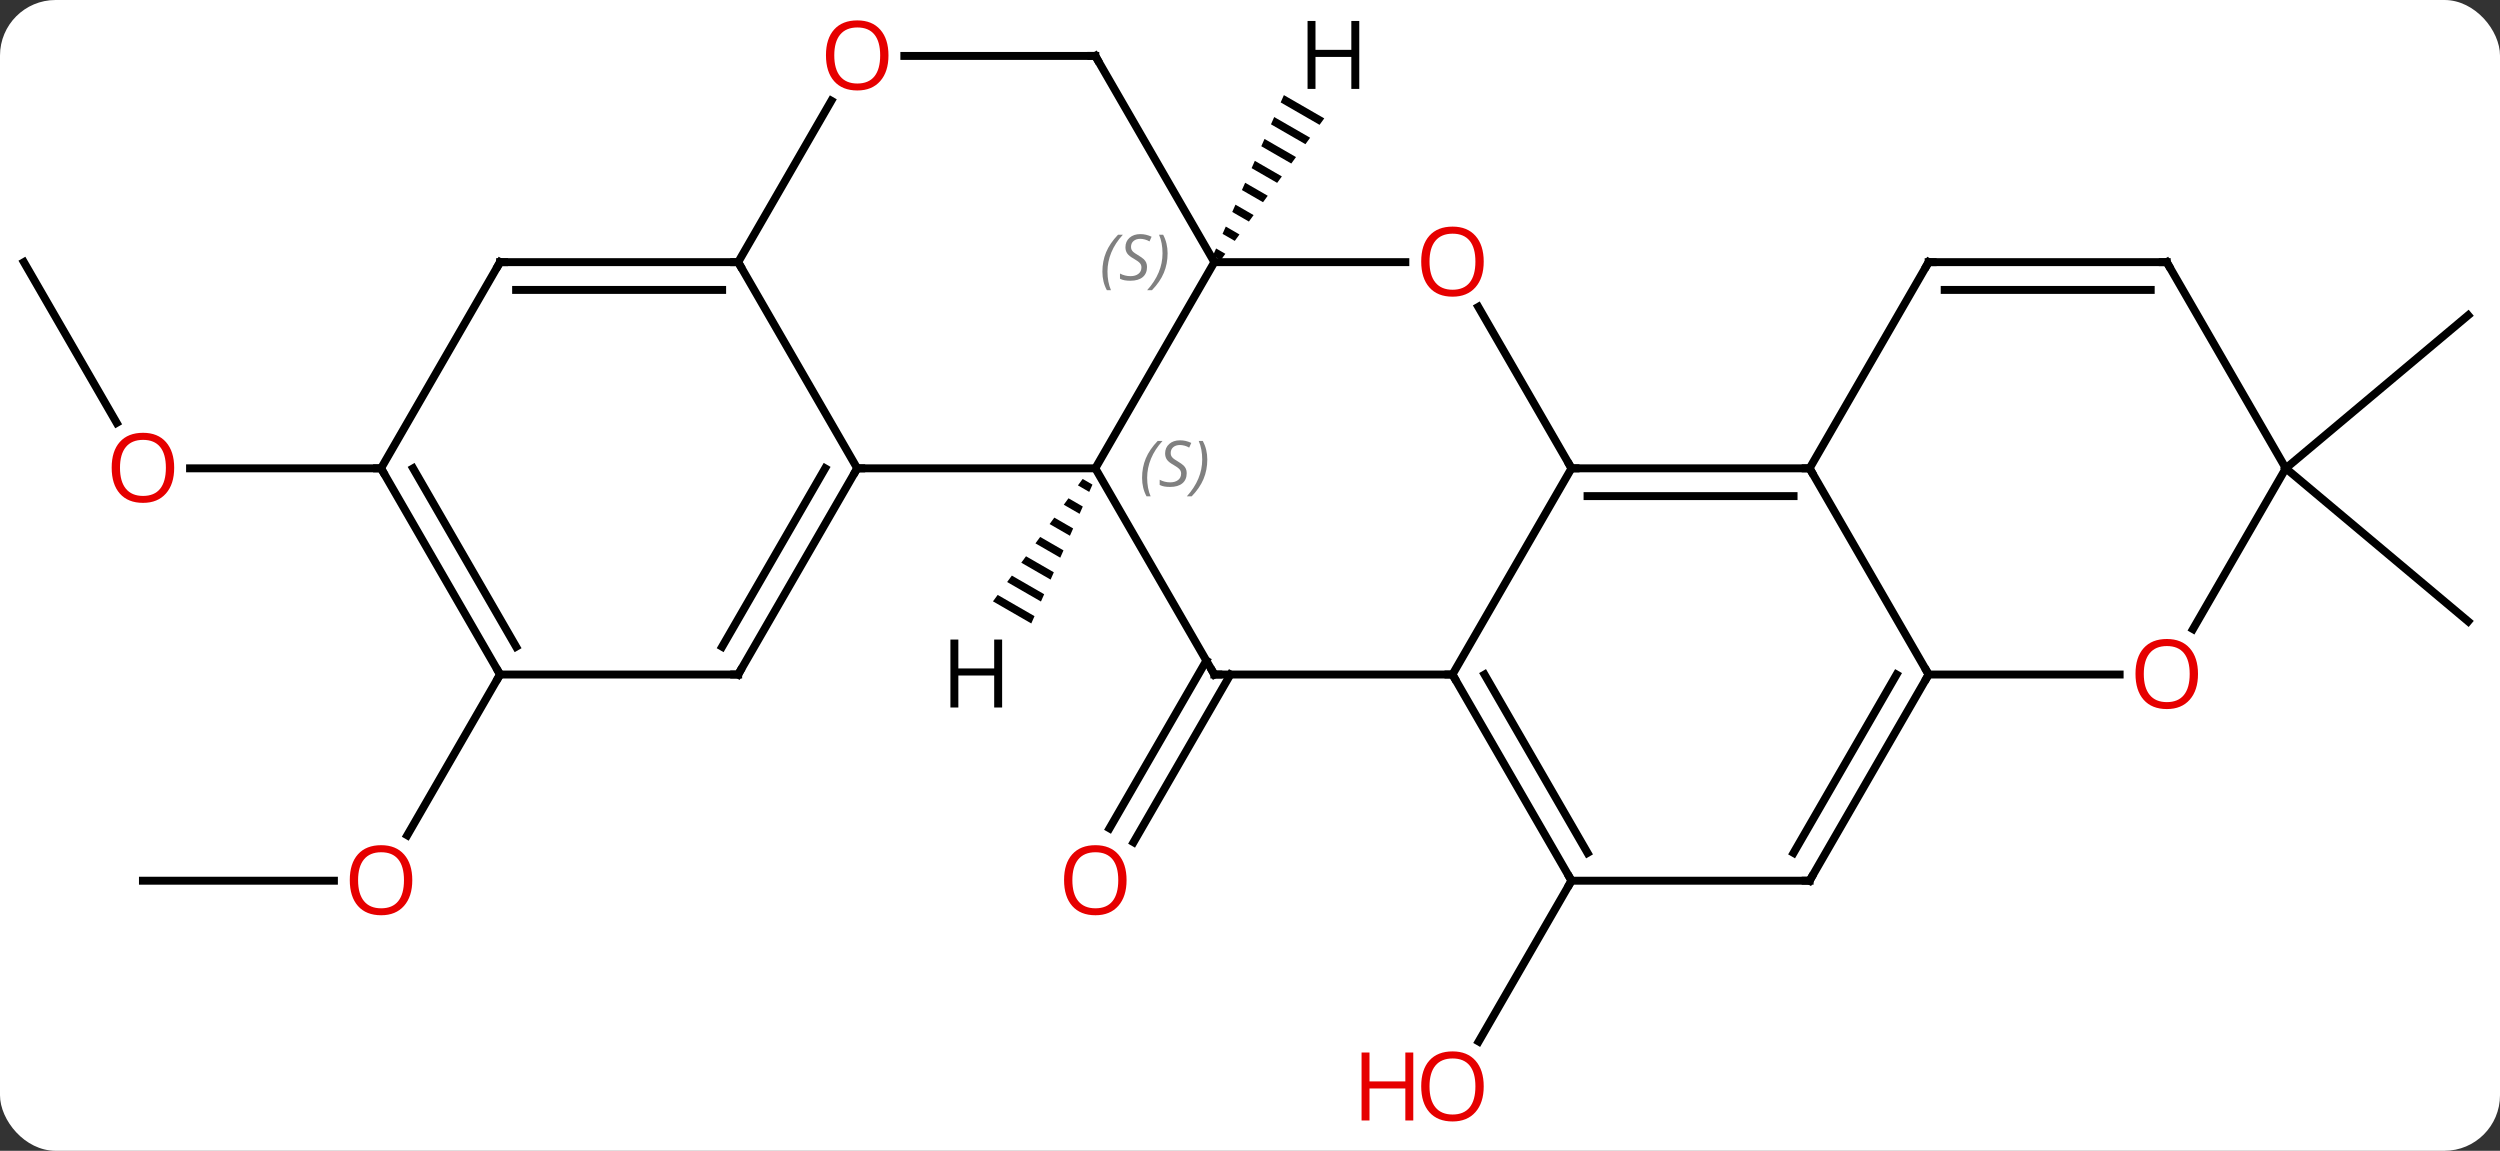 <svg width="315" viewBox="0 0 315 145" style="fill-opacity:1; color-rendering:auto; color-interpolation:auto; text-rendering:auto; stroke:black; stroke-linecap:square; stroke-miterlimit:10; shape-rendering:auto; stroke-opacity:1; fill:black; stroke-dasharray:none; font-weight:normal; stroke-width:1; font-family:'Open Sans'; font-style:normal; stroke-linejoin:miter; font-size:12; stroke-dashoffset:0; image-rendering:auto;" height="145" class="cas-substance-image" xmlns:xlink="http://www.w3.org/1999/xlink" xmlns="http://www.w3.org/2000/svg"><rect x="0" y="0" width="315" height="145" fill="#333333" stroke="none"/><svg class="cas-substance-single-component"><rect y="0" x="0" width="315" stroke="none" ry="7" rx="7" height="145" fill="white" class="cas-substance-group"/><svg y="0" x="0" width="315" viewBox="0 0 315 145" style="fill:black;" height="145" class="cas-substance-single-component-image"><svg><g><g transform="translate(157,72)" style="text-rendering:geometricPrecision; color-rendering:optimizeQuality; color-interpolation:linearRGB; stroke-linecap:butt; image-rendering:optimizeQuality;"><line y2="12.99" y1="34.123" x2="-1.969" x1="-14.171" style="fill:none;"/><line y2="11.24" y1="32.373" x2="-5" x1="-17.202" style="fill:none;"/><line y2="38.97" y1="38.97" x2="-138.99" x1="-114.927" style="fill:none;"/><line y2="12.99" y1="33.248" x2="-93.99" x1="-105.686" style="fill:none;"/><line y2="38.97" y1="59.231" x2="41.01" x1="29.313" style="fill:none;"/><line y2="-38.97" y1="-18.718" x2="-153.99" x1="-142.297" style="fill:none;"/><line y2="-12.99" y1="-12.99" x2="-108.99" x1="-133.053" style="fill:none;"/><line y2="-12.99" y1="-32.274" x2="131.01" x1="153.99" style="fill:none;"/><line y2="-12.99" y1="6.294" x2="131.01" x1="153.99" style="fill:none;"/><line y2="-12.99" y1="-12.99" x2="-48.99" x1="-18.99" style="fill:none;"/><line y2="-38.97" y1="-12.99" x2="-3.99" x1="-18.99" style="fill:none;"/><line y2="12.99" y1="-12.99" x2="-3.99" x1="-18.99" style="fill:none;"/><line y2="-38.97" y1="-12.99" x2="-63.99" x1="-48.99" style="fill:none;"/><line y2="12.99" y1="-12.99" x2="-63.99" x1="-48.99" style="fill:none;"/><line y2="9.49" y1="-12.99" x2="-66.011" x1="-53.032" style="fill:none;"/><line y2="-38.97" y1="-38.97" x2="20.073" x1="-3.99" style="fill:none;"/><line y2="-64.953" y1="-38.97" x2="-18.99" x1="-3.99" style="fill:none;"/><line y2="12.99" y1="12.99" x2="26.01" x1="-3.99" style="fill:none;"/><line y2="-38.97" y1="-38.97" x2="-93.99" x1="-63.99" style="fill:none;"/><line y2="-35.47" y1="-35.47" x2="-91.969" x1="-66.011" style="fill:none;"/><line y2="-59.305" y1="-38.97" x2="-52.251" x1="-63.99" style="fill:none;"/><line y2="12.99" y1="12.99" x2="-93.99" x1="-63.99" style="fill:none;"/><line y2="-12.99" y1="-33.334" x2="41.01" x1="29.264" style="fill:none;"/><line y2="-64.953" y1="-64.953" x2="-43.053" x1="-18.99" style="fill:none;"/><line y2="-12.99" y1="12.99" x2="41.01" x1="26.01" style="fill:none;"/><line y2="38.97" y1="12.99" x2="41.01" x1="26.01" style="fill:none;"/><line y2="35.47" y1="12.99" x2="43.031" x1="30.052" style="fill:none;"/><line y2="-12.99" y1="-38.97" x2="-108.99" x1="-93.99" style="fill:none;"/><line y2="-12.99" y1="12.99" x2="-108.99" x1="-93.99" style="fill:none;"/><line y2="-12.99" y1="9.49" x2="-104.948" x1="-91.969" style="fill:none;"/><line y2="-12.99" y1="-12.99" x2="71.01" x1="41.01" style="fill:none;"/><line y2="-9.49" y1="-9.49" x2="68.989" x1="43.031" style="fill:none;"/><line y2="38.97" y1="38.97" x2="71.01" x1="41.01" style="fill:none;"/><line y2="12.99" y1="-12.99" x2="86.01" x1="71.01" style="fill:none;"/><line y2="-38.97" y1="-12.99" x2="86.01" x1="71.01" style="fill:none;"/><line y2="12.99" y1="38.97" x2="86.01" x1="71.01" style="fill:none;"/><line y2="12.99" y1="35.47" x2="81.969" x1="68.989" style="fill:none;"/><line y2="12.99" y1="12.99" x2="110.073" x1="86.01" style="fill:none;"/><line y2="-38.97" y1="-38.97" x2="116.01" x1="86.01" style="fill:none;"/><line y2="-35.47" y1="-35.47" x2="113.989" x1="88.031" style="fill:none;"/><line y2="-12.99" y1="7.268" x2="131.01" x1="119.314" style="fill:none;"/><line y2="-12.99" y1="-38.97" x2="131.01" x1="116.01" style="fill:none;"/><path style="stroke:none;" d="M-20.586 -11.652 L-21.181 -10.841 L-21.181 -10.841 L-19.756 -10.019 L-19.756 -10.019 L-19.35 -10.939 L-20.586 -11.652 ZM-22.37 -9.217 L-22.965 -8.405 L-22.965 -8.405 L-20.973 -7.256 L-20.567 -8.177 L-20.567 -8.177 L-22.37 -9.217 ZM-24.155 -6.782 L-24.749 -5.97 L-24.749 -5.97 L-22.189 -4.494 L-21.784 -5.415 L-24.155 -6.782 ZM-25.939 -4.346 L-26.534 -3.535 L-23.406 -1.731 L-23.406 -1.731 L-23.001 -2.652 L-25.939 -4.346 ZM-27.723 -1.911 L-28.318 -1.099 L-28.318 -1.099 L-24.623 1.031 L-24.218 0.11 L-27.723 -1.911 ZM-29.507 0.524 L-30.102 1.336 L-25.84 3.793 L-25.434 2.873 L-29.507 0.524 ZM-31.291 2.959 L-31.886 3.771 L-27.057 6.556 L-27.057 6.556 L-26.651 5.635 L-31.291 2.959 Z"/><path style="stroke:none;" d="M4.77 -60.016 L4.363 -59.096 L4.363 -59.096 L9.263 -56.27 L9.263 -56.27 L9.857 -57.083 L9.857 -57.083 L4.77 -60.016 ZM3.55 -57.255 L3.143 -56.335 L3.143 -56.335 L7.483 -53.833 L7.483 -53.833 L8.076 -54.645 L8.076 -54.645 L3.55 -57.255 ZM2.329 -54.495 L1.923 -53.575 L1.923 -53.575 L5.702 -51.395 L5.702 -51.395 L6.296 -52.208 L6.296 -52.208 L2.329 -54.495 ZM1.109 -51.735 L0.703 -50.815 L0.703 -50.815 L3.922 -48.958 L3.922 -48.958 L4.515 -49.77 L4.515 -49.77 L1.109 -51.735 ZM-0.111 -48.974 L-0.518 -48.054 L-0.518 -48.054 L2.141 -46.521 L2.141 -46.521 L2.735 -47.333 L2.735 -47.333 L-0.111 -48.974 ZM-1.331 -46.214 L-1.738 -45.294 L-1.738 -45.294 L0.361 -44.083 L0.361 -44.083 L0.954 -44.896 L0.954 -44.896 L-1.331 -46.214 ZM-2.551 -43.454 L-2.958 -42.533 L-2.958 -42.533 L-1.419 -41.646 L-1.419 -41.646 L-0.826 -42.459 L-0.826 -42.459 L-2.551 -43.454 ZM-3.772 -40.693 L-4.178 -39.773 L-4.178 -39.773 L-3.2 -39.209 L-3.2 -39.209 L-2.606 -40.021 L-2.606 -40.021 L-3.772 -40.693 Z"/></g><g transform="translate(157,72)" style="fill:rgb(230,0,0); text-rendering:geometricPrecision; color-rendering:optimizeQuality; image-rendering:optimizeQuality; font-family:'Open Sans'; stroke:rgb(230,0,0); color-interpolation:linearRGB;"><path style="stroke:none;" d="M-15.053 38.9 Q-15.053 40.962 -16.092 42.142 Q-17.131 43.322 -18.974 43.322 Q-20.865 43.322 -21.896 42.157 Q-22.927 40.993 -22.927 38.884 Q-22.927 36.79 -21.896 35.642 Q-20.865 34.493 -18.974 34.493 Q-17.115 34.493 -16.084 35.665 Q-15.053 36.837 -15.053 38.9 ZM-21.881 38.9 Q-21.881 40.634 -21.138 41.54 Q-20.396 42.447 -18.974 42.447 Q-17.552 42.447 -16.826 41.548 Q-16.099 40.65 -16.099 38.9 Q-16.099 37.165 -16.826 36.275 Q-17.552 35.384 -18.974 35.384 Q-20.396 35.384 -21.138 36.282 Q-21.881 37.181 -21.881 38.9 Z"/><path style="stroke:none;" d="M-105.052 38.9 Q-105.052 40.962 -106.092 42.142 Q-107.131 43.322 -108.974 43.322 Q-110.865 43.322 -111.896 42.157 Q-112.927 40.993 -112.927 38.884 Q-112.927 36.79 -111.896 35.642 Q-110.865 34.493 -108.974 34.493 Q-107.115 34.493 -106.084 35.665 Q-105.052 36.837 -105.052 38.9 ZM-111.881 38.9 Q-111.881 40.634 -111.138 41.54 Q-110.396 42.447 -108.974 42.447 Q-107.552 42.447 -106.826 41.548 Q-106.099 40.65 -106.099 38.9 Q-106.099 37.165 -106.826 36.275 Q-107.552 35.384 -108.974 35.384 Q-110.396 35.384 -111.138 36.282 Q-111.881 37.181 -111.881 38.9 Z"/><path style="stroke:none;" d="M29.948 64.883 Q29.948 66.945 28.908 68.125 Q27.869 69.305 26.026 69.305 Q24.135 69.305 23.104 68.141 Q22.073 66.976 22.073 64.867 Q22.073 62.773 23.104 61.625 Q24.135 60.476 26.026 60.476 Q27.885 60.476 28.916 61.648 Q29.948 62.82 29.948 64.883 ZM23.119 64.883 Q23.119 66.617 23.862 67.523 Q24.604 68.43 26.026 68.43 Q27.448 68.43 28.174 67.531 Q28.901 66.633 28.901 64.883 Q28.901 63.148 28.174 62.258 Q27.448 61.367 26.026 61.367 Q24.604 61.367 23.862 62.266 Q23.119 63.164 23.119 64.883 Z"/><path style="stroke:none;" d="M21.073 69.18 L20.073 69.18 L20.073 65.148 L15.557 65.148 L15.557 69.18 L14.557 69.18 L14.557 60.617 L15.557 60.617 L15.557 64.258 L20.073 64.258 L20.073 60.617 L21.073 60.617 L21.073 69.18 Z"/><path style="stroke:none;" d="M-135.053 -13.06 Q-135.053 -10.998 -136.092 -9.818 Q-137.131 -8.638 -138.974 -8.638 Q-140.865 -8.638 -141.896 -9.803 Q-142.928 -10.967 -142.928 -13.076 Q-142.928 -15.17 -141.896 -16.318 Q-140.865 -17.467 -138.974 -17.467 Q-137.115 -17.467 -136.084 -16.295 Q-135.053 -15.123 -135.053 -13.06 ZM-141.881 -13.06 Q-141.881 -11.326 -141.138 -10.42 Q-140.396 -9.513 -138.974 -9.513 Q-137.553 -9.513 -136.826 -10.412 Q-136.099 -11.31 -136.099 -13.06 Q-136.099 -14.795 -136.826 -15.685 Q-137.553 -16.576 -138.974 -16.576 Q-140.396 -16.576 -141.138 -15.678 Q-141.881 -14.779 -141.881 -13.06 Z"/></g><g transform="translate(157,72)" style="font-size:8.4px; fill:gray; text-rendering:geometricPrecision; image-rendering:optimizeQuality; color-rendering:optimizeQuality; font-family:'Open Sans'; font-style:italic; stroke:gray; color-interpolation:linearRGB;"><path style="stroke:none;" d="M-13.098 -11.787 Q-13.098 -13.115 -12.63 -14.24 Q-12.161 -15.365 -11.13 -16.443 L-10.52 -16.443 Q-11.489 -15.381 -11.973 -14.209 Q-12.458 -13.037 -12.458 -11.803 Q-12.458 -10.474 -12.02 -9.459 L-12.536 -9.459 Q-13.098 -10.49 -13.098 -11.787 ZM-7.476 -12.381 Q-7.476 -11.553 -8.023 -11.099 Q-8.57 -10.646 -9.57 -10.646 Q-9.976 -10.646 -10.289 -10.701 Q-10.601 -10.756 -10.882 -10.896 L-10.882 -11.553 Q-10.257 -11.224 -9.554 -11.224 Q-8.929 -11.224 -8.554 -11.521 Q-8.179 -11.818 -8.179 -12.334 Q-8.179 -12.646 -8.382 -12.873 Q-8.585 -13.099 -9.148 -13.428 Q-9.742 -13.756 -9.968 -14.084 Q-10.195 -14.412 -10.195 -14.865 Q-10.195 -15.599 -9.679 -16.06 Q-9.164 -16.521 -8.32 -16.521 Q-7.945 -16.521 -7.609 -16.443 Q-7.273 -16.365 -6.898 -16.193 L-7.163 -15.599 Q-7.413 -15.756 -7.734 -15.842 Q-8.054 -15.928 -8.32 -15.928 Q-8.851 -15.928 -9.171 -15.654 Q-9.492 -15.381 -9.492 -14.912 Q-9.492 -14.709 -9.421 -14.56 Q-9.351 -14.412 -9.21 -14.279 Q-9.07 -14.146 -8.648 -13.896 Q-8.085 -13.553 -7.882 -13.357 Q-7.679 -13.162 -7.577 -12.928 Q-7.476 -12.693 -7.476 -12.381 ZM-4.881 -14.099 Q-4.881 -12.771 -5.358 -11.638 Q-5.835 -10.506 -6.85 -9.459 L-7.46 -9.459 Q-5.522 -11.615 -5.522 -14.099 Q-5.522 -15.428 -5.96 -16.443 L-5.444 -16.443 Q-4.881 -15.381 -4.881 -14.099 Z"/></g><g transform="translate(157,72)" style="stroke-linecap:butt; font-size:8.4px; text-rendering:geometricPrecision; image-rendering:optimizeQuality; color-rendering:optimizeQuality; font-family:'Open Sans'; font-style:italic; color-interpolation:linearRGB; stroke-miterlimit:5;"><path style="fill:none;" d="M-49.24 -12.557 L-48.99 -12.99 L-48.49 -12.99"/><path style="fill:gray; stroke:none;" d="M-18.099 -37.767 Q-18.099 -39.095 -17.63 -40.22 Q-17.161 -41.345 -16.13 -42.423 L-15.52 -42.423 Q-16.489 -41.361 -16.974 -40.189 Q-17.458 -39.017 -17.458 -37.783 Q-17.458 -36.455 -17.02 -35.439 L-17.536 -35.439 Q-18.099 -36.47 -18.099 -37.767 ZM-12.476 -38.361 Q-12.476 -37.533 -13.023 -37.08 Q-13.57 -36.627 -14.57 -36.627 Q-14.976 -36.627 -15.289 -36.681 Q-15.601 -36.736 -15.882 -36.877 L-15.882 -37.533 Q-15.257 -37.205 -14.554 -37.205 Q-13.929 -37.205 -13.554 -37.502 Q-13.179 -37.798 -13.179 -38.314 Q-13.179 -38.627 -13.382 -38.853 Q-13.585 -39.08 -14.148 -39.408 Q-14.742 -39.736 -14.968 -40.064 Q-15.195 -40.392 -15.195 -40.845 Q-15.195 -41.58 -14.679 -42.041 Q-14.164 -42.502 -13.32 -42.502 Q-12.945 -42.502 -12.609 -42.423 Q-12.273 -42.345 -11.898 -42.173 L-12.164 -41.58 Q-12.414 -41.736 -12.734 -41.822 Q-13.054 -41.908 -13.32 -41.908 Q-13.851 -41.908 -14.171 -41.634 Q-14.492 -41.361 -14.492 -40.892 Q-14.492 -40.689 -14.421 -40.541 Q-14.351 -40.392 -14.21 -40.259 Q-14.07 -40.127 -13.648 -39.877 Q-13.085 -39.533 -12.882 -39.337 Q-12.679 -39.142 -12.578 -38.908 Q-12.476 -38.673 -12.476 -38.361 ZM-9.882 -40.08 Q-9.882 -38.752 -10.358 -37.619 Q-10.835 -36.486 -11.85 -35.439 L-12.46 -35.439 Q-10.522 -37.595 -10.522 -40.08 Q-10.522 -41.408 -10.96 -42.423 L-10.444 -42.423 Q-9.882 -41.361 -9.882 -40.08 Z"/><path style="fill:none;" d="M-4.24 12.557 L-3.99 12.99 L-3.49 12.99"/><path style="fill:none;" d="M-64.49 -38.97 L-63.99 -38.97 L-63.74 -38.537"/><path style="fill:none;" d="M-63.74 12.557 L-63.99 12.99 L-64.49 12.99"/></g><g transform="translate(157,72)" style="stroke-linecap:butt; fill:rgb(230,0,0); text-rendering:geometricPrecision; color-rendering:optimizeQuality; image-rendering:optimizeQuality; font-family:'Open Sans'; stroke:rgb(230,0,0); color-interpolation:linearRGB; stroke-miterlimit:5;"><path style="stroke:none;" d="M29.948 -39.04 Q29.948 -36.978 28.908 -35.798 Q27.869 -34.618 26.026 -34.618 Q24.135 -34.618 23.104 -35.782 Q22.073 -36.947 22.073 -39.056 Q22.073 -41.15 23.104 -42.298 Q24.135 -43.447 26.026 -43.447 Q27.885 -43.447 28.916 -42.275 Q29.948 -41.103 29.948 -39.04 ZM23.119 -39.04 Q23.119 -37.306 23.862 -36.4 Q24.604 -35.493 26.026 -35.493 Q27.448 -35.493 28.174 -36.392 Q28.901 -37.29 28.901 -39.04 Q28.901 -40.775 28.174 -41.665 Q27.448 -42.556 26.026 -42.556 Q24.604 -42.556 23.862 -41.657 Q23.119 -40.759 23.119 -39.04 Z"/><path style="fill:none; stroke:black;" d="M-18.74 -64.52 L-18.99 -64.953 L-19.49 -64.953"/><path style="fill:none; stroke:black;" d="M26.26 13.423 L26.01 12.99 L25.51 12.99"/><path style="fill:none; stroke:black;" d="M-93.49 -38.97 L-93.99 -38.97 L-94.24 -38.537"/><path style="stroke:none;" d="M-45.053 -65.023 Q-45.053 -62.961 -46.092 -61.781 Q-47.131 -60.601 -48.974 -60.601 Q-50.865 -60.601 -51.896 -61.766 Q-52.928 -62.93 -52.928 -65.039 Q-52.928 -67.133 -51.896 -68.281 Q-50.865 -69.43 -48.974 -69.43 Q-47.115 -69.43 -46.084 -68.258 Q-45.053 -67.086 -45.053 -65.023 ZM-51.881 -65.023 Q-51.881 -63.289 -51.138 -62.383 Q-50.396 -61.476 -48.974 -61.476 Q-47.553 -61.476 -46.826 -62.375 Q-46.099 -63.273 -46.099 -65.023 Q-46.099 -66.758 -46.826 -67.648 Q-47.553 -68.539 -48.974 -68.539 Q-50.396 -68.539 -51.138 -67.641 Q-51.881 -66.742 -51.881 -65.023 Z"/><path style="fill:none; stroke:black;" d="M-94.24 12.557 L-93.99 12.99 L-94.24 13.423"/><path style="fill:none; stroke:black;" d="M41.51 -12.99 L41.01 -12.99 L40.76 -13.423"/><path style="fill:none; stroke:black;" d="M40.76 38.537 L41.01 38.97 L40.76 39.403"/><path style="fill:none; stroke:black;" d="M-108.74 -12.557 L-108.99 -12.99 L-109.49 -12.99"/><path style="fill:none; stroke:black;" d="M70.51 -12.99 L71.01 -12.99 L71.26 -12.557"/><path style="fill:none; stroke:black;" d="M70.51 38.97 L71.01 38.97 L71.26 38.537"/><path style="fill:none; stroke:black;" d="M85.76 13.423 L86.01 12.99 L85.76 12.557"/><path style="fill:none; stroke:black;" d="M85.76 -38.537 L86.01 -38.97 L86.51 -38.97"/><path style="stroke:none;" d="M119.948 12.92 Q119.948 14.982 118.908 16.162 Q117.869 17.342 116.026 17.342 Q114.135 17.342 113.104 16.177 Q112.073 15.013 112.073 12.904 Q112.073 10.81 113.104 9.662 Q114.135 8.513 116.026 8.513 Q117.885 8.513 118.916 9.685 Q119.948 10.857 119.948 12.92 ZM113.119 12.92 Q113.119 14.654 113.862 15.56 Q114.604 16.467 116.026 16.467 Q117.448 16.467 118.174 15.568 Q118.901 14.67 118.901 12.92 Q118.901 11.185 118.174 10.295 Q117.448 9.404 116.026 9.404 Q114.604 9.404 113.862 10.303 Q113.119 11.201 113.119 12.92 Z"/><path style="fill:none; stroke:black;" d="M115.51 -38.97 L116.01 -38.97 L116.26 -38.537"/><path style="fill:black; stroke:none;" d="M-30.732 17.146 L-31.732 17.146 L-31.732 13.115 L-36.248 13.115 L-36.248 17.146 L-37.248 17.146 L-37.248 8.584 L-36.248 8.584 L-36.248 12.224 L-31.732 12.224 L-31.732 8.584 L-30.732 8.584 L-30.732 17.146 Z"/><path style="fill:black; stroke:none;" d="M14.268 -60.797 L13.268 -60.797 L13.268 -64.828 L8.752 -64.828 L8.752 -60.797 L7.752 -60.797 L7.752 -69.359 L8.752 -69.359 L8.752 -65.719 L13.268 -65.719 L13.268 -69.359 L14.268 -69.359 L14.268 -60.797 Z"/></g></g></svg></svg></svg></svg>